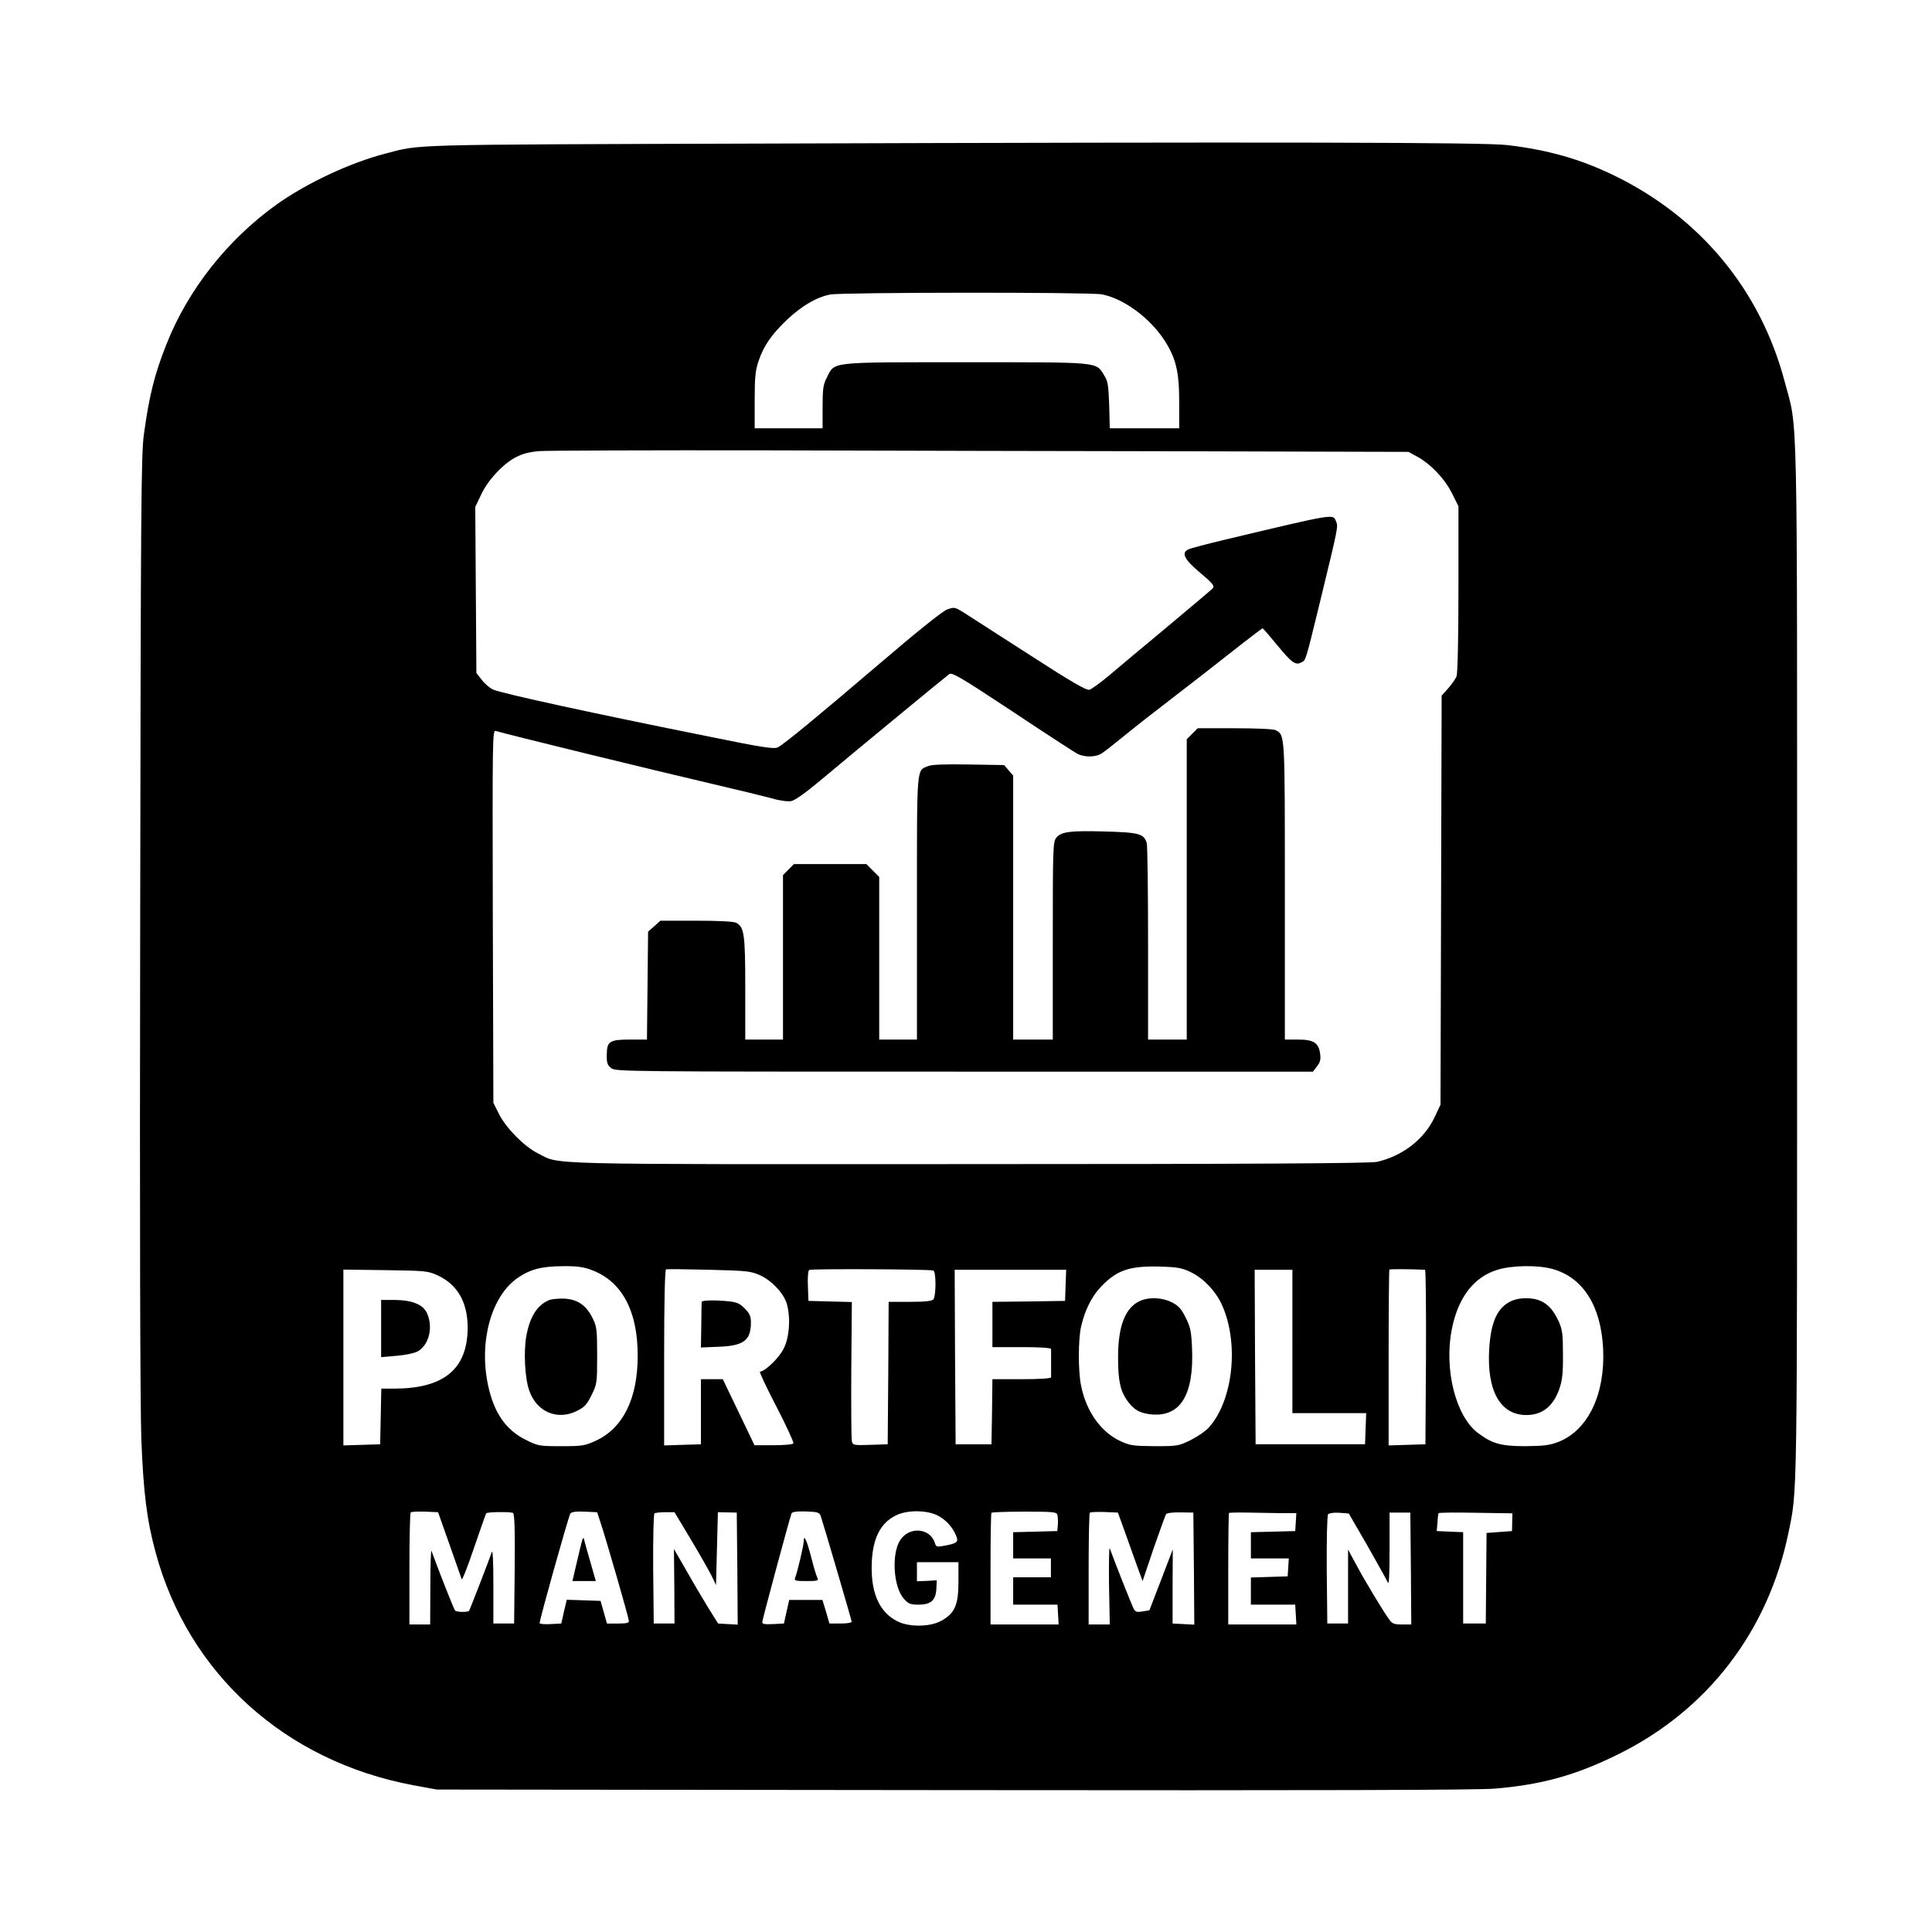 <?xml version="1.0" standalone="no"?>
<!DOCTYPE svg PUBLIC "-//W3C//DTD SVG 20010904//EN"
 "http://www.w3.org/TR/2001/REC-SVG-20010904/DTD/svg10.dtd">
<svg version="1.0" xmlns="http://www.w3.org/2000/svg"
 width="1024pt" height="1024pt" viewBox="0 0 1024 1024"
 preserveAspectRatio="xMidYMid meet">

<g transform="translate(0,1024) scale(0.1,-0.1)"
fill="#000000" stroke="none">
<path d="M4020 9479 c-1890 -6 -1785 -3 -1977 -53 -189 -49 -420 -158 -577
-270 -261 -187 -470 -452 -584 -741 -63 -159 -91 -271 -119 -475 -15 -102 -17
-385 -20 -2585 -3 -1575 0 -2568 6 -2740 11 -286 29 -431 76 -604 174 -643
687 -1106 1365 -1233 l125 -23 2740 -3 c1941 -2 2778 0 2869 8 249 21 428 71
651 181 474 233 796 652 904 1174 48 234 46 124 46 3025 0 3039 5 2811 -66
3078 -128 484 -447 870 -904 1092 -179 87 -348 135 -565 161 -123 15 -1244 17
-3970 8z m1819 -799 c116 -22 255 -124 333 -244 61 -95 78 -165 78 -327 l0
-139 -184 0 -184 0 -3 123 c-4 106 -7 127 -27 158 -44 72 -16 69 -734 69 -730
0 -692 4 -735 -80 -20 -38 -23 -60 -23 -157 l0 -113 -180 0 -180 0 0 148 c0
123 4 159 20 207 28 83 70 143 153 222 77 72 155 118 227 132 63 12 1375 13
1439 1z m491 -832 l1135 -3 44 -24 c72 -38 147 -117 186 -194 l35 -70 0 -438
c0 -254 -4 -448 -10 -463 -5 -14 -25 -42 -44 -64 l-35 -39 -3 -1084 -3 -1084
-32 -68 c-55 -115 -167 -203 -304 -235 -32 -8 -662 -12 -2165 -12 -2315 -1
-2160 -4 -2283 57 -73 37 -168 133 -206 208 l-30 60 -3 988 c-2 942 -2 988 15
983 58 -18 836 -208 1153 -282 129 -30 268 -64 309 -75 44 -13 86 -18 105 -15
19 4 76 44 151 107 157 132 664 550 686 566 14 11 62 -17 334 -197 174 -116
330 -217 345 -225 39 -20 99 -19 131 3 14 9 70 53 125 98 54 44 169 134 254
199 85 65 225 174 311 242 86 68 159 123 161 123 2 0 37 -40 78 -90 77 -94 97
-108 129 -90 23 12 19 0 101 335 93 383 93 384 82 410 -19 42 10 47 -592 -96
-96 -23 -183 -46 -192 -51 -38 -19 -21 -53 62 -123 66 -55 78 -70 69 -82 -7
-8 -114 -98 -237 -201 -124 -103 -264 -220 -311 -260 -47 -40 -96 -75 -107
-78 -16 -4 -96 42 -320 187 -165 106 -321 206 -347 223 -47 29 -50 29 -88 15
-24 -9 -158 -116 -360 -289 -334 -285 -498 -420 -536 -441 -19 -10 -77 -2
-360 56 -614 123 -1097 228 -1149 250 -17 7 -44 30 -60 51 l-29 37 -3 440 -3
440 30 63 c36 78 113 161 182 199 38 20 71 29 128 34 42 3 585 5 1206 4 622
-2 1641 -4 2265 -5z m-3195 -4339 c161 -60 245 -216 245 -454 0 -227 -77 -384
-222 -451 -59 -27 -72 -29 -183 -29 -116 0 -123 1 -187 33 -108 53 -171 145
-202 294 -48 231 19 469 158 565 67 46 126 61 238 62 75 1 110 -4 153 -20z
m3177 -12 c68 -33 131 -100 164 -172 92 -201 61 -504 -67 -649 -17 -20 -61
-50 -97 -68 -65 -32 -70 -33 -192 -33 -113 1 -130 3 -182 27 -103 48 -180 156
-208 293 -16 76 -16 250 1 318 19 81 54 152 99 201 86 93 153 117 316 113 97
-3 118 -7 166 -30z m1917 17 c162 -45 257 -196 268 -424 11 -240 -80 -430
-236 -492 -47 -18 -76 -22 -176 -23 -130 0 -176 13 -253 71 -116 89 -178 333
-138 544 32 169 115 280 240 319 77 25 217 27 295 5z m-4201 -33 c64 -29 128
-98 143 -154 20 -74 13 -175 -17 -234 -23 -49 -100 -123 -126 -123 -5 0 34
-83 87 -185 53 -102 93 -190 90 -195 -3 -6 -51 -10 -106 -10 l-100 0 -84 175
-84 175 -58 0 -58 0 0 -172 0 -173 -97 -3 -98 -3 0 465 c0 296 4 466 10 468 5
2 108 1 227 -2 202 -5 222 -7 271 -29z m919 25 c15 -6 15 -134 0 -153 -7 -9
-44 -13 -123 -13 l-114 0 -2 -377 -3 -378 -92 -3 c-89 -3 -93 -2 -98 20 -3 13
-4 184 -3 380 l3 357 -115 3 -115 3 -3 79 c-2 44 1 82 7 85 11 7 639 4 658 -3z
m2606 4 c4 0 6 -208 5 -462 l-3 -463 -97 -3 -98 -3 0 464 c0 255 2 466 4 468
3 3 103 3 189 -1z m-5235 -29 c113 -51 168 -156 160 -305 -11 -201 -136 -296
-390 -296 l-67 0 -3 -147 -3 -148 -97 -3 -98 -3 0 466 0 466 223 -3 c209 -3
225 -4 275 -27z m3330 -53 l-3 -83 -192 -3 -193 -2 0 -120 0 -120 155 0 c96 0
155 -4 156 -10 0 -5 0 -39 0 -75 0 -36 0 -69 0 -75 -1 -6 -60 -10 -156 -10
l-155 0 -2 -172 -3 -173 -95 0 -95 0 -3 463 -2 462 295 0 296 0 -3 -82z m1202
-298 l0 -380 195 0 196 0 -3 -82 -3 -83 -290 0 -290 0 -3 463 -2 462 100 0
100 0 0 -380z m-4468 -1075 c33 -93 62 -177 65 -185 2 -8 32 66 65 165 34 99
63 182 65 184 6 8 130 9 142 2 8 -5 11 -86 9 -297 l-3 -289 -55 0 -55 0 0 203
c0 126 -3 192 -9 175 -8 -28 -116 -306 -120 -311 -8 -8 -67 -7 -74 2 -7 8 -86
209 -125 316 -3 8 -6 -76 -6 -187 l-1 -203 -55 0 -55 0 0 293 c0 162 3 297 7
301 4 4 38 5 76 4 l69 -3 60 -170z m800 118 c26 -76 150 -505 151 -523 2 -12
-11 -15 -57 -15 l-59 0 -17 60 -17 60 -89 3 -90 3 -15 -63 -14 -63 -58 -3
c-31 -2 -57 1 -57 5 0 20 154 569 163 581 7 9 31 12 76 10 l66 -3 17 -52z
m480 -93 c48 -80 97 -167 110 -193 l23 -48 5 193 5 193 50 -1 50 -1 3 -297 2
-297 -52 3 -52 3 -50 80 c-27 44 -80 133 -116 197 l-68 118 2 -198 1 -197 -55
0 -55 0 -3 289 c-1 169 2 292 7 295 5 3 31 6 58 6 l48 0 87 -145z m688 125 c9
-25 162 -545 164 -560 0 -6 -25 -10 -58 -10 l-60 0 -18 63 -19 62 -88 0 -88 0
-14 -62 -14 -63 -58 -3 c-42 -2 -57 0 -57 10 0 12 143 543 155 576 3 9 25 12
76 11 62 -2 72 -5 79 -24z m617 4 c45 -22 84 -64 102 -112 12 -31 3 -38 -71
-51 -32 -6 -37 -4 -43 16 -25 81 -138 89 -185 13 -46 -74 -34 -247 20 -308 25
-28 35 -32 79 -32 65 0 91 23 94 85 l2 44 -52 -3 -53 -2 0 50 0 51 110 0 110
0 0 -102 c0 -125 -19 -168 -90 -208 -60 -34 -174 -35 -236 -2 -89 46 -134 140
-134 281 0 150 43 241 135 282 57 26 156 25 212 -2z m637 3 c3 -9 4 -33 3 -52
l-3 -35 -117 -3 -117 -3 0 -69 0 -70 100 0 100 0 0 -50 0 -50 -100 0 -100 0 0
-72 0 -73 117 0 118 0 3 -52 3 -53 -180 0 -181 0 0 293 c0 162 2 296 5 299 3
3 82 6 175 6 150 0 170 -2 174 -16z m357 -88 c19 -54 49 -136 65 -182 l30 -82
58 172 c33 95 63 178 67 183 4 6 38 10 76 9 l68 -1 3 -297 2 -297 -57 3 -58 3
0 196 1 197 -62 -162 -62 -161 -37 -6 c-32 -5 -38 -3 -49 20 -10 21 -91 224
-124 314 -4 10 -5 -77 -4 -193 l4 -210 -56 0 -56 0 0 293 c0 162 3 296 6 299
3 4 38 5 77 4 l72 -3 36 -99z m832 96 l78 0 -3 -47 -3 -48 -117 -3 -118 -3 0
-69 0 -70 101 0 100 0 -3 -47 -3 -48 -97 -3 -98 -3 0 -72 0 -72 117 0 118 0 3
-52 3 -53 -180 0 -181 0 0 293 c0 162 2 296 4 298 2 2 49 3 103 2 54 -1 133
-2 176 -3z m455 -173 c54 -95 102 -182 108 -195 6 -15 9 42 9 174 l0 197 55 0
55 0 3 -297 2 -296 -49 0 c-43 0 -52 4 -69 28 -33 45 -133 212 -176 293 l-41
76 0 -196 0 -196 -55 0 -55 0 -3 284 c-1 164 2 288 7 295 5 6 30 10 60 8 l50
-4 99 -171z m767 125 l-1 -47 -68 -5 -67 -5 -2 -240 -2 -240 -60 0 -60 0 0
242 0 242 -70 3 -70 3 4 45 c1 25 4 47 6 50 2 3 90 4 197 2 l194 -3 -1 -47z"/>
<path d="M6319 6351 l-29 -29 0 -796 0 -796 -102 0 -103 0 0 508 c0 279 -3
519 -7 533 -14 50 -40 57 -223 62 -185 5 -231 -1 -257 -34 -17 -20 -18 -61
-18 -545 l0 -524 -105 0 -105 0 0 699 0 700 -24 28 -24 28 -188 3 c-129 2
-196 0 -216 -9 -61 -25 -58 12 -58 -751 l0 -698 -100 0 -100 0 0 431 0 431
-34 34 -34 34 -192 0 -192 0 -29 -29 -29 -29 0 -436 0 -436 -100 0 -100 0 0
270 c0 287 -5 326 -48 349 -13 7 -94 11 -211 11 l-191 0 -32 -29 -33 -29 -3
-286 -3 -286 -88 0 c-111 0 -124 -9 -125 -80 -1 -43 3 -55 23 -71 23 -19 66
-19 1871 -19 l1849 0 21 28 c17 21 21 36 17 67 -8 58 -34 75 -118 75 l-69 0 0
785 c0 843 1 828 -49 855 -12 6 -101 10 -216 10 l-197 0 -29 -29z"/>
<path d="M2910 3349 c-63 -26 -103 -90 -121 -194 -14 -82 -7 -221 16 -285 39
-114 150 -161 255 -107 37 18 51 33 75 82 29 59 30 63 30 210 0 137 -2 154
-24 198 -33 68 -79 100 -149 104 -32 1 -68 -2 -82 -8z"/>
<path d="M6045 3346 c-81 -35 -119 -133 -119 -301 0 -119 11 -174 46 -225 36
-52 69 -71 134 -77 152 -12 223 106 212 354 -4 89 -9 111 -34 160 -23 46 -38
63 -74 81 -50 25 -118 28 -165 8z"/>
<path d="M8014 3346 c-77 -34 -112 -109 -121 -257 -13 -221 59 -349 197 -349
85 0 144 47 176 142 14 41 19 82 18 178 0 108 -3 132 -22 175 -28 61 -57 93
-99 111 -41 18 -109 17 -149 0z"/>
<path d="M3719 3340 c0 -3 -2 -58 -2 -124 l-2 -118 95 4 c132 5 170 34 170
129 0 33 -7 48 -33 74 -28 28 -42 34 -97 39 -69 6 -129 4 -131 -4z"/>
<path d="M2020 3199 l0 -152 82 7 c49 4 95 14 113 24 58 34 81 123 50 198 -20
49 -78 73 -172 74 l-73 0 0 -151z"/>
<path d="M3087 2080 c-3 -8 -16 -61 -29 -117 l-24 -103 62 0 62 0 -28 98 c-16
53 -30 106 -33 117 -3 15 -5 17 -10 5z"/>
<path d="M4260 2071 c0 -21 -33 -161 -46 -195 -5 -14 4 -16 60 -16 60 0 66 2
58 18 -5 9 -20 58 -32 107 -24 92 -40 127 -40 86z"/>
</g>
</svg>
